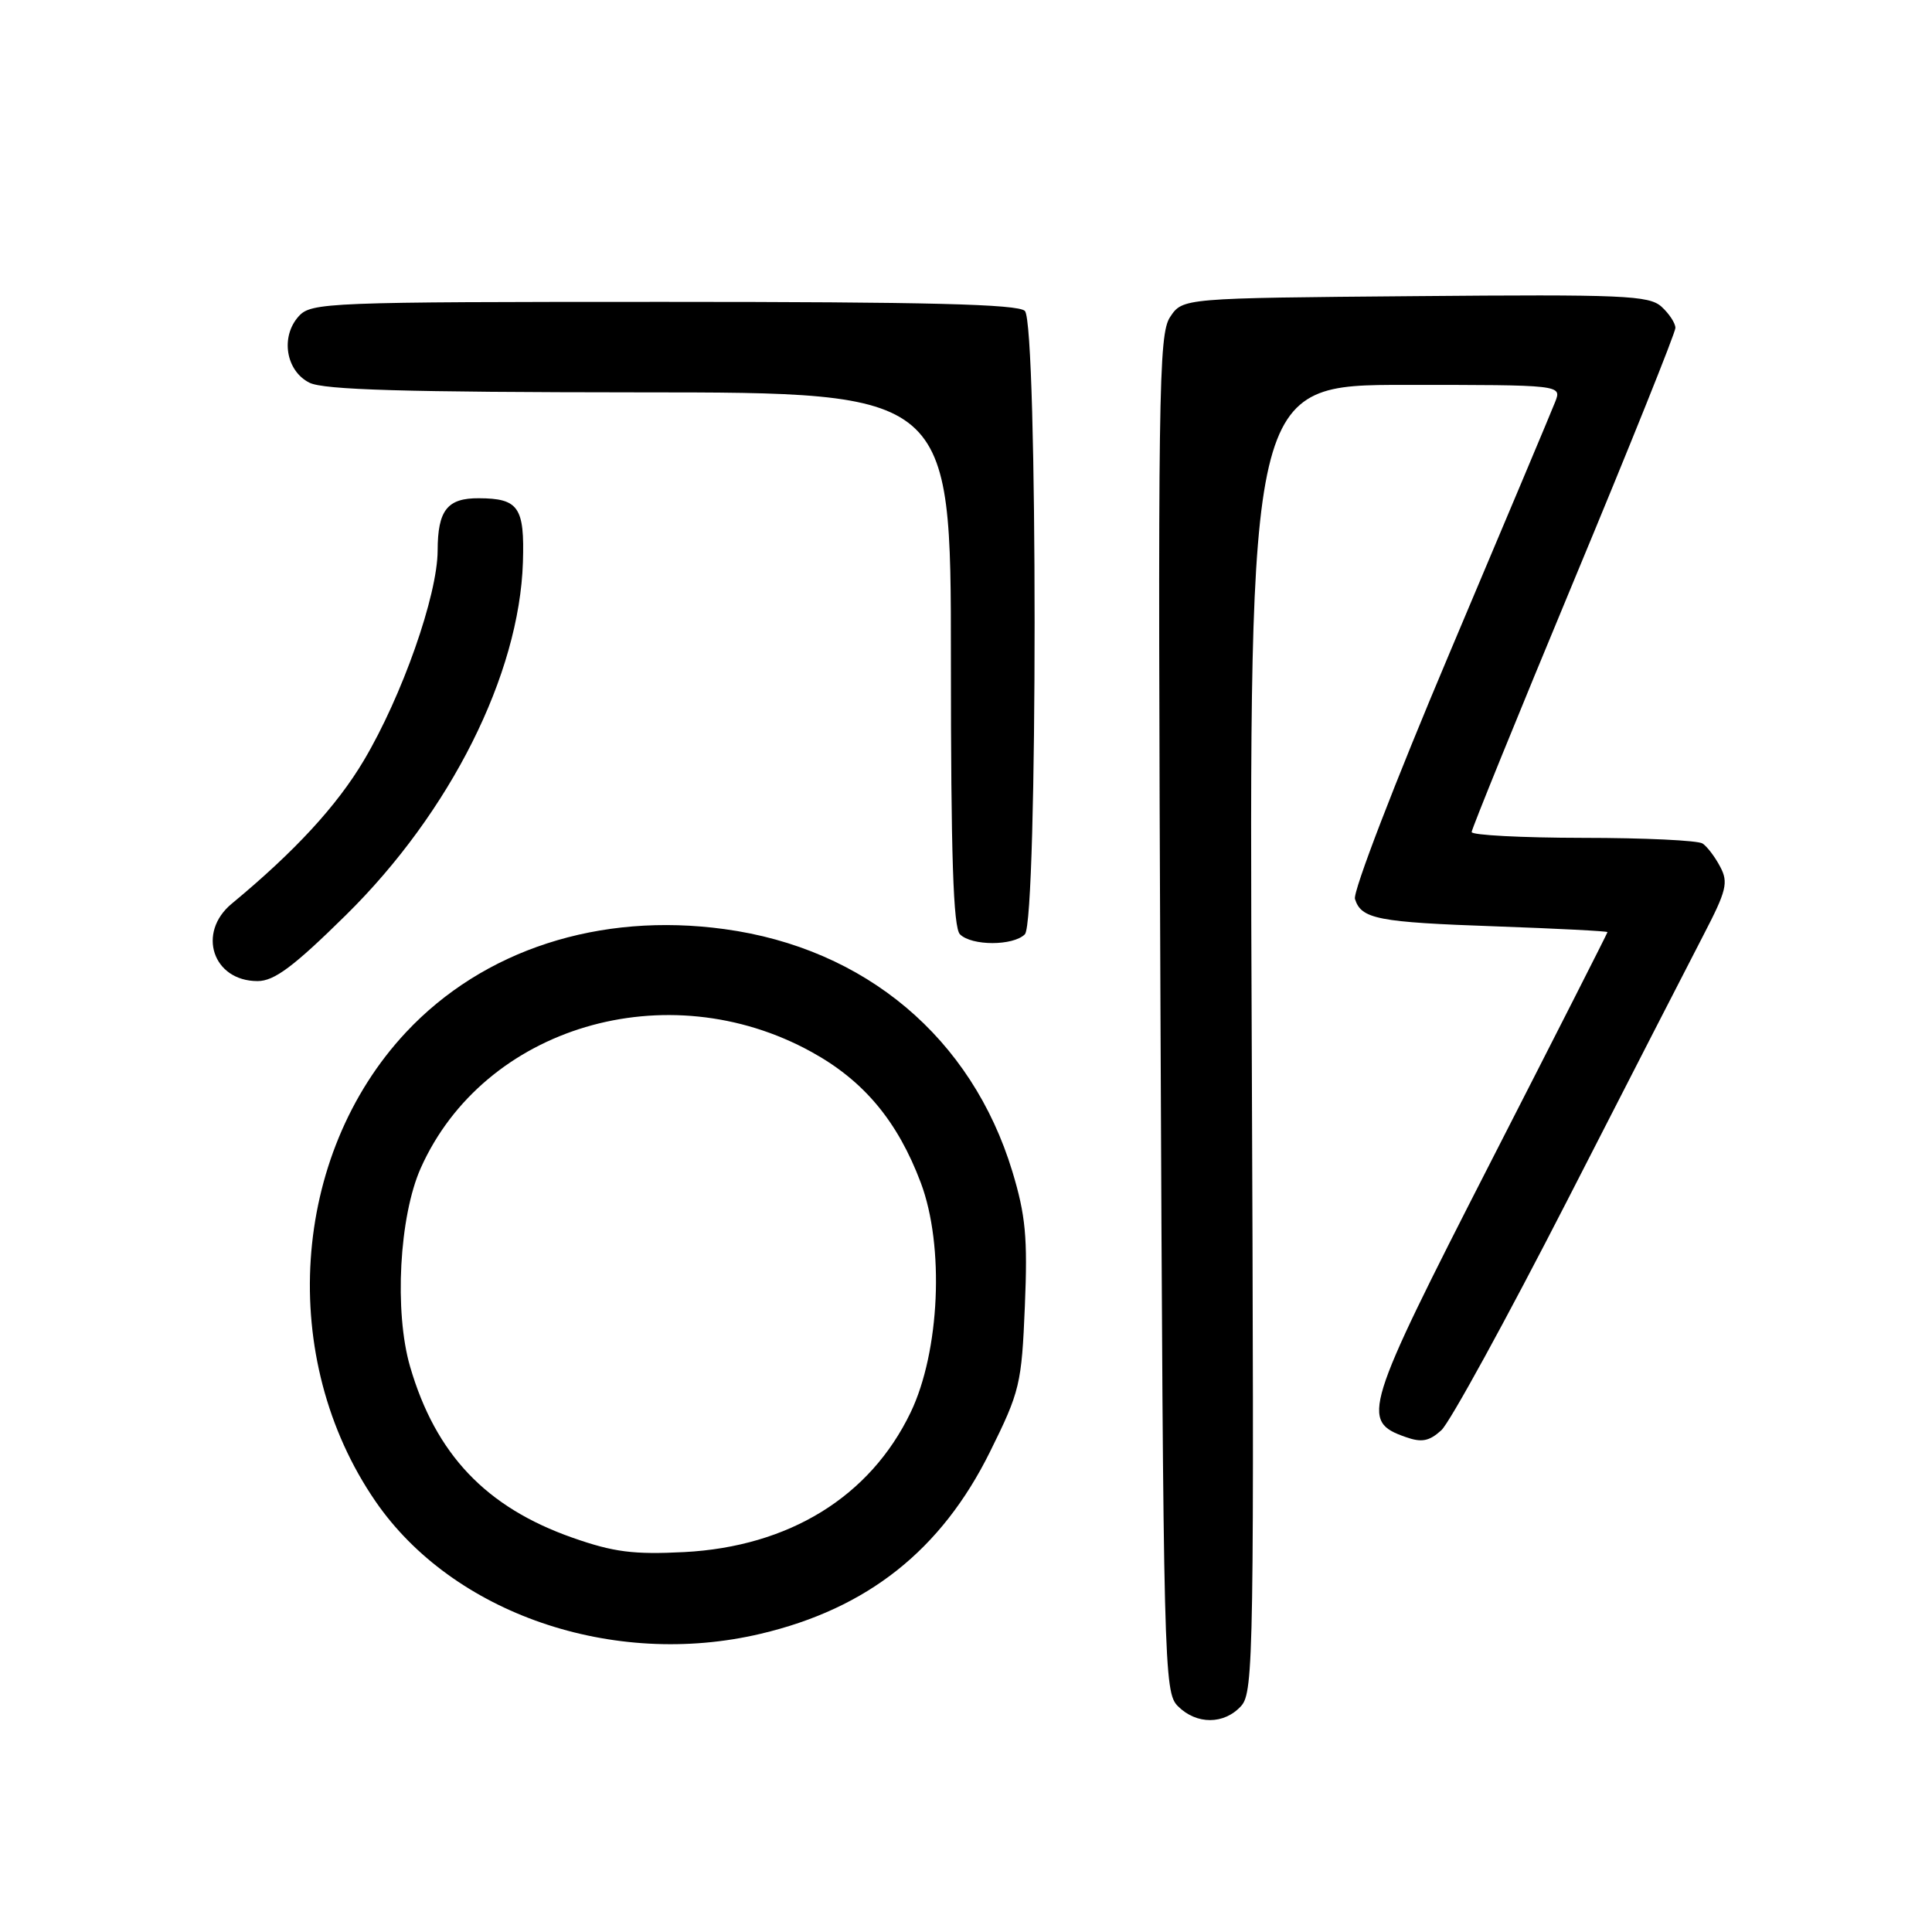 <?xml version="1.0" encoding="UTF-8" standalone="no"?>
<!DOCTYPE svg PUBLIC "-//W3C//DTD SVG 1.1//EN" "http://www.w3.org/Graphics/SVG/1.1/DTD/svg11.dtd" >
<svg xmlns="http://www.w3.org/2000/svg" xmlns:xlink="http://www.w3.org/1999/xlink" version="1.1" viewBox="0 0 256 256">
 <g >
 <path fill="currentColor"
d=" M 164.46 226.05 C 166.12 224.21 166.20 219.16 165.86 137.55 C 165.50 51.00 165.50 51.00 186.22 51.00 C 206.95 51.00 206.95 51.00 206.07 53.25 C 205.59 54.49 199.30 69.43 192.10 86.47 C 184.82 103.68 179.24 118.18 179.54 119.12 C 180.38 121.78 182.53 122.20 198.25 122.75 C 206.36 123.04 213.00 123.38 213.00 123.51 C 213.00 123.63 206.00 137.41 197.45 154.12 C 180.71 186.84 180.26 188.31 186.24 190.41 C 188.37 191.17 189.37 190.98 190.98 189.52 C 192.10 188.51 199.60 174.81 207.66 159.09 C 215.71 143.36 223.85 127.51 225.74 123.86 C 228.77 118.03 229.04 116.93 227.94 114.86 C 227.26 113.56 226.21 112.17 225.60 111.77 C 225.00 111.36 217.86 111.02 209.75 111.02 C 201.64 111.01 195.00 110.66 195.00 110.25 C 195.01 109.84 201.08 94.90 208.50 77.05 C 215.93 59.20 222.00 44.08 222.00 43.45 C 222.00 42.82 221.17 41.56 220.16 40.64 C 218.50 39.14 215.11 39.00 187.51 39.24 C 156.71 39.50 156.71 39.50 155.05 42.00 C 153.51 44.30 153.41 51.74 153.77 134.33 C 154.15 221.25 154.23 224.23 156.08 226.08 C 158.55 228.55 162.21 228.53 164.46 226.05 Z  M 100.77 216.49 C 114.95 213.15 124.72 205.40 131.17 192.39 C 135.15 184.36 135.37 183.41 135.80 173.06 C 136.18 163.97 135.90 161.04 134.14 155.22 C 128.76 137.52 114.66 125.65 95.98 123.11 C 79.42 120.85 64.04 125.84 53.80 136.78 C 38.51 153.13 36.76 180.04 49.76 198.94 C 59.99 213.81 81.20 221.11 100.77 216.49 Z  M 45.84 121.25 C 59.68 107.61 68.82 89.39 69.29 74.49 C 69.52 67.21 68.72 66.04 63.45 66.02 C 59.27 65.99 58.00 67.61 57.99 72.95 C 57.97 78.89 53.28 92.23 48.21 100.76 C 44.64 106.78 39.07 112.82 30.71 119.74 C 26.06 123.59 28.20 130.00 34.13 130.00 C 36.34 130.00 38.90 128.09 45.84 121.25 Z  M 135.80 123.80 C 137.52 122.08 137.52 42.92 135.80 41.20 C 134.90 40.30 122.90 40.00 87.95 40.00 C 43.30 40.00 41.24 40.08 39.58 41.91 C 37.14 44.61 37.87 49.14 41.00 50.71 C 42.89 51.66 53.62 51.97 84.75 51.99 C 126.00 52.00 126.00 52.00 126.00 87.30 C 126.00 113.42 126.31 122.91 127.20 123.80 C 128.75 125.35 134.25 125.35 135.80 123.80 Z  M 75.88 203.76 C 64.40 199.73 57.73 192.71 54.34 181.09 C 52.22 173.81 52.90 161.18 55.75 154.78 C 64.13 136.02 88.38 128.82 107.55 139.40 C 114.47 143.21 118.94 148.57 122.01 156.72 C 125.16 165.09 124.54 179.08 120.66 187.16 C 115.29 198.32 104.57 204.93 90.66 205.66 C 83.95 206.00 81.32 205.67 75.88 203.76 Z "/>
</g>
</svg>